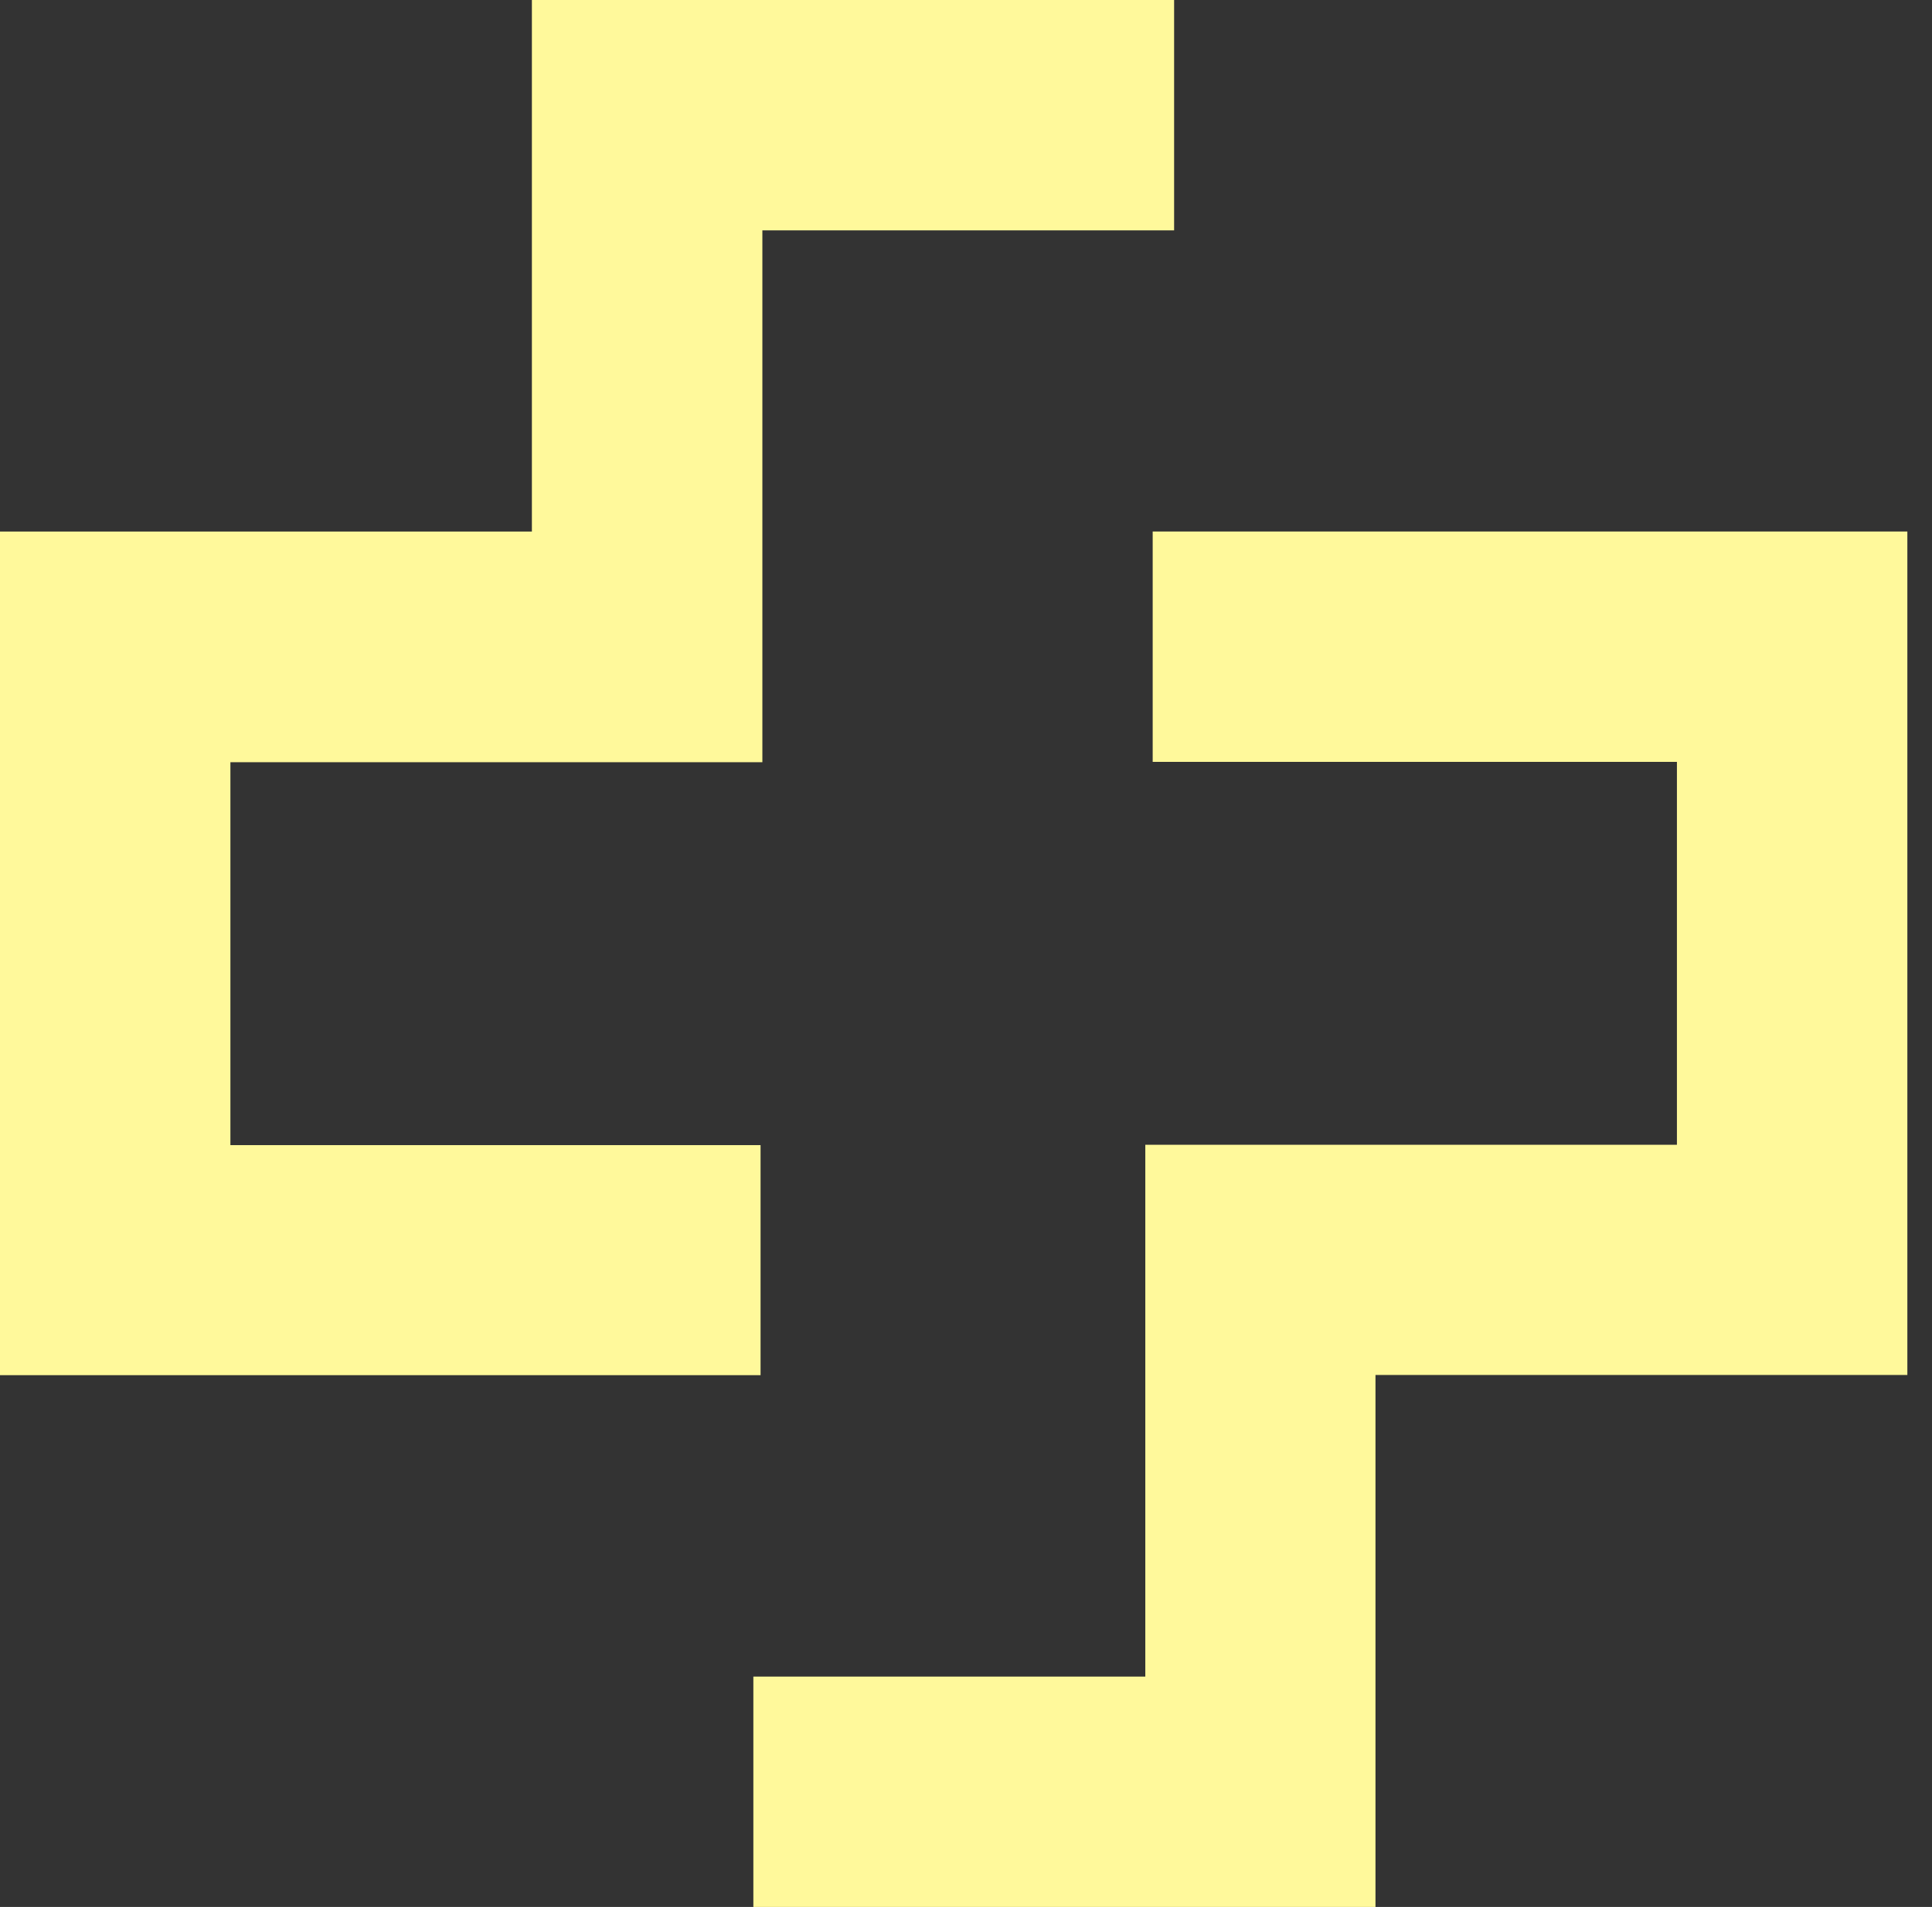 <svg width="78" height="77" viewBox="0 0 78 77" fill="none" xmlns="http://www.w3.org/2000/svg">
<rect x="0" y="0" width="78" height="77" fill="#333333" stroke="none"/>
<path d="M55.532 77H30.415V67.698H46.239V46.224H67.702V30.764H46.537V21.462H77.005V55.519H55.532V77Z" fill="#FFF99B"/>
<path d="M30.706 55.527H0V21.463H21.474V0H47.402V9.302H30.779V30.777H9.302V46.238H30.706V55.527Z" fill="#FFF99B"/>
</svg>
